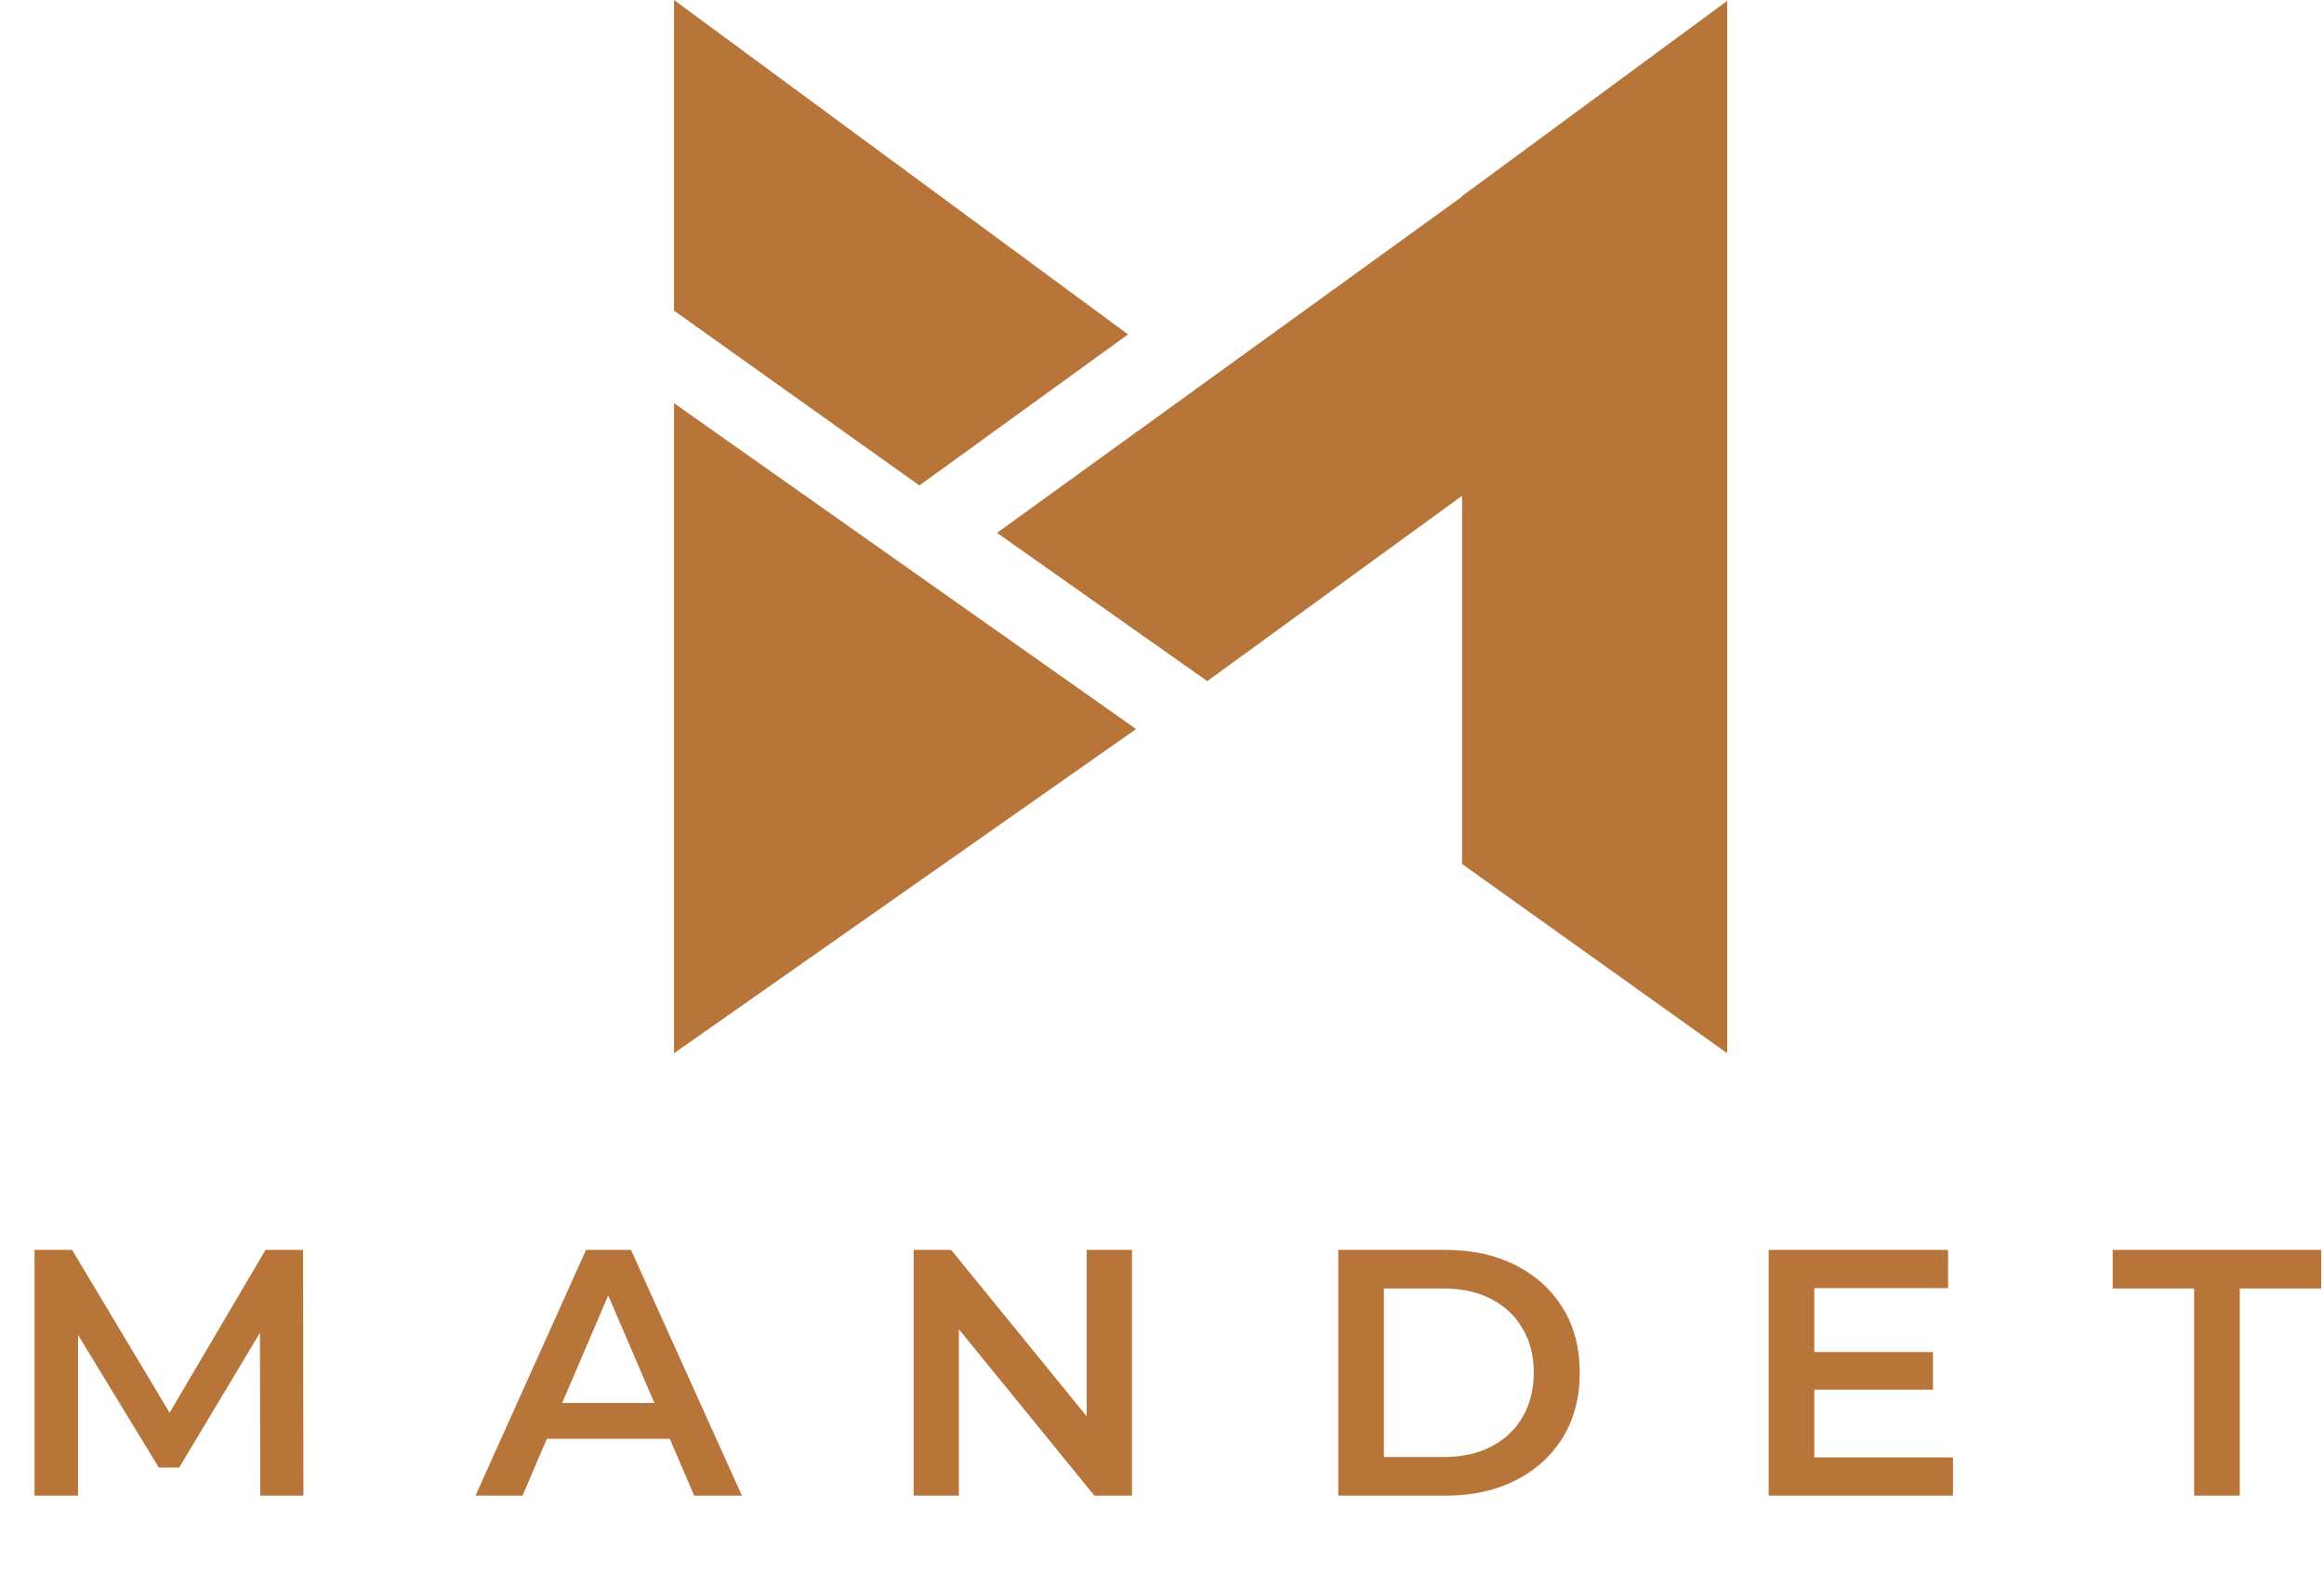 <svg width="331" height="226" viewBox="0 0 331 226" fill="none" xmlns="http://www.w3.org/2000/svg">
<path d="M208.242 27.921L245.997 0.121V149.998L208.242 123.045V27.921Z" fill="#B8753A"/>
<path d="M95.996 0L160.664 47.622L130.945 69.137L95.996 44.238V0Z" fill="#B8753A"/>
<path d="M95.996 57.413L161.812 103.827L95.996 149.998V57.413Z" fill="#B8753A"/>
<path d="M142 75.885L211 26V68.6L171.948 97L142 75.885Z" fill="#B8753A"/>
<path d="M4.917 212.999V177.999H10.267L25.567 203.549H22.767L37.817 177.999H43.167L43.217 212.999H37.067L37.017 187.649H38.317L25.517 208.999H22.617L9.617 187.649H11.117V212.999H4.917ZM67.721 212.999L83.471 177.999H89.871L105.671 212.999H98.871L85.321 181.449H87.921L74.421 212.999H67.721ZM74.971 204.899L76.721 199.799H95.621L97.371 204.899H74.971ZM130.122 212.999V177.999H135.472L157.422 204.949H154.772V177.999H161.222V212.999H155.872L133.922 186.049H136.572V212.999H130.122ZM190.6 212.999V177.999H205.9C209.7 177.999 213.034 178.732 215.9 180.199C218.767 181.665 221 183.699 222.6 186.299C224.2 188.899 225 191.965 225 195.499C225 198.999 224.2 202.065 222.6 204.699C221 207.299 218.767 209.332 215.9 210.799C213.034 212.265 209.7 212.999 205.9 212.999H190.6ZM197.1 207.499H205.6C208.234 207.499 210.5 206.999 212.4 205.999C214.334 204.999 215.817 203.599 216.85 201.799C217.917 199.999 218.45 197.899 218.45 195.499C218.45 193.065 217.917 190.965 216.85 189.199C215.817 187.399 214.334 185.999 212.4 184.999C210.5 183.999 208.234 183.499 205.6 183.499H197.1V207.499ZM257.909 192.549H275.309V197.899H257.909V192.549ZM258.409 207.549H278.159V212.999H251.909V177.999H277.459V183.449H258.409V207.549ZM312.505 212.999V183.499H300.905V177.999H330.605V183.499H319.005V212.999H312.505Z" fill="#B8753A"/>
</svg>
